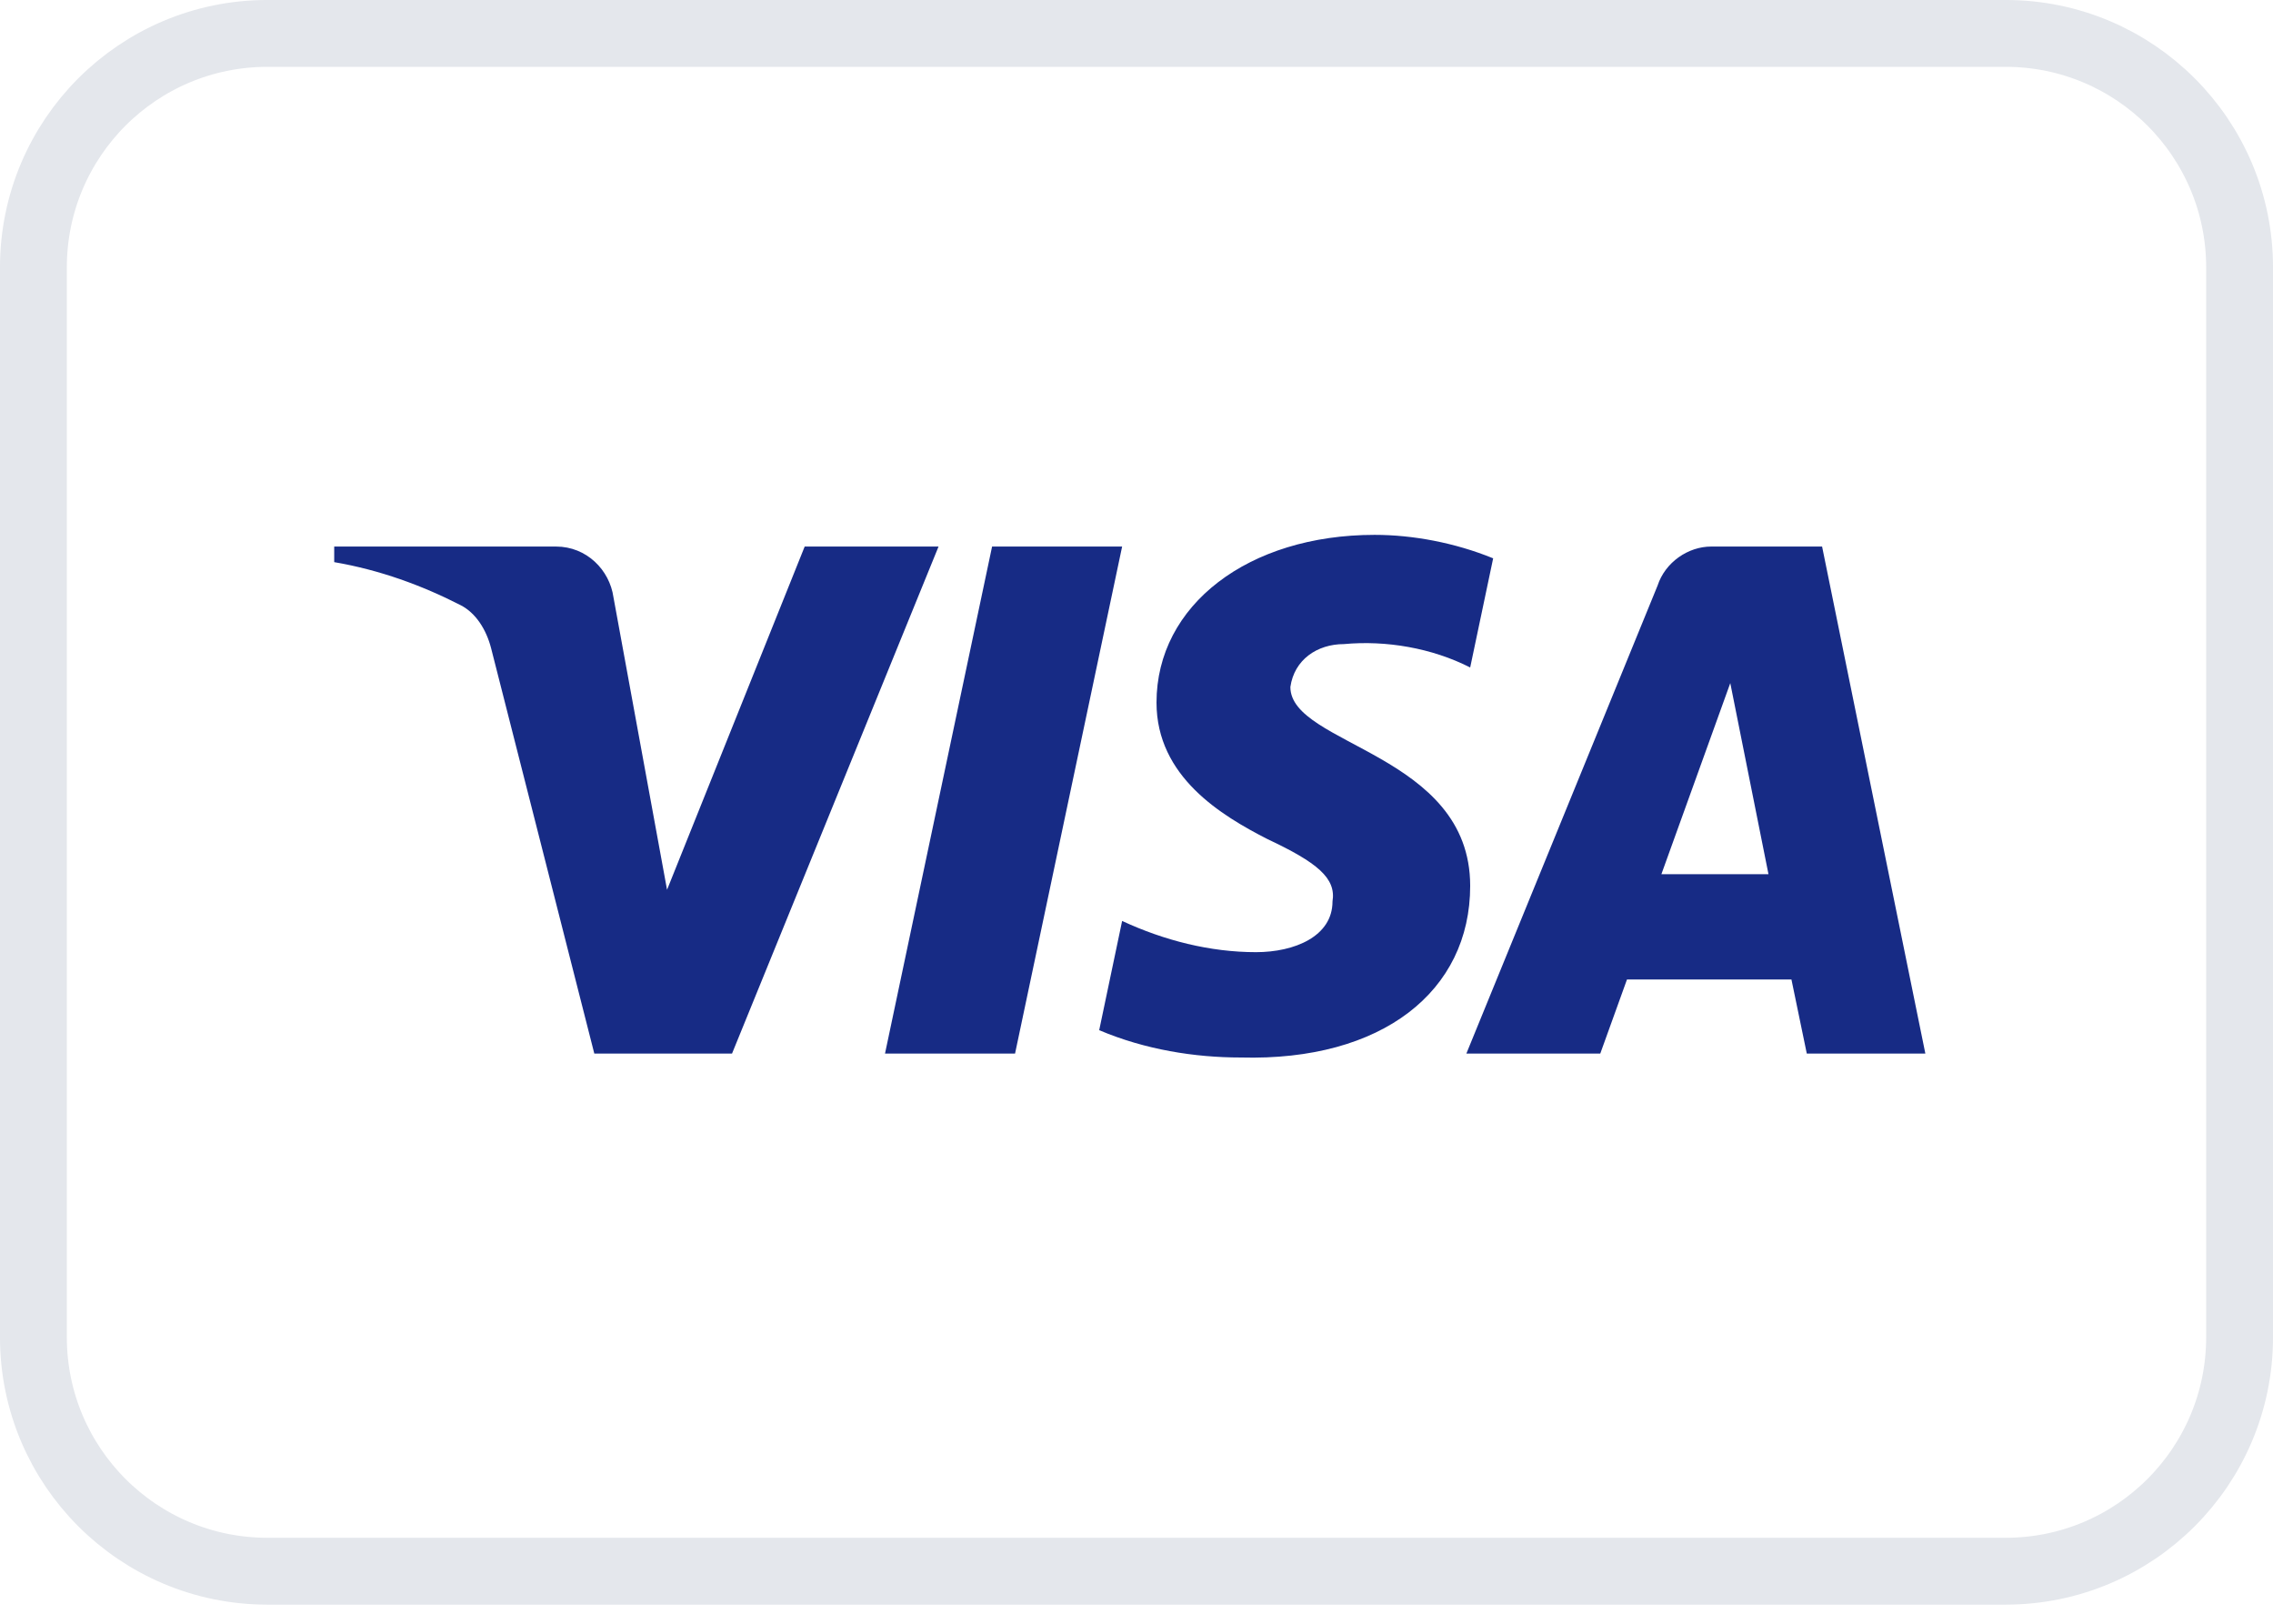 <svg width="56" height="40" viewBox="0 0 56 40" fill="none" xmlns="http://www.w3.org/2000/svg">
<path d="M6.588 0.823H49.412C52.596 0.823 55.177 3.404 55.177 6.588V32.941C55.177 36.125 52.596 38.706 49.412 38.706H6.588C3.404 38.706 0.823 36.125 0.823 32.941V6.588C0.823 3.404 3.404 0.823 6.588 0.823Z" stroke="#E4E7EC" stroke-width="1.647"/>
<path fill-rule="evenodd" clip-rule="evenodd" d="M18.035 25.954H14.642L12.098 15.963C11.978 15.504 11.721 15.097 11.344 14.906C10.403 14.425 9.366 14.042 8.234 13.848V13.464H13.699C14.454 13.464 15.019 14.042 15.114 14.713L16.434 21.919L19.825 13.464H23.123L18.035 25.954ZM25.008 25.954H21.804L24.442 13.464H27.646L25.008 25.954ZM31.791 16.924C31.886 16.251 32.451 15.867 33.111 15.867C34.148 15.77 35.278 15.963 36.221 16.443L36.787 13.754C35.844 13.369 34.807 13.176 33.866 13.176C30.756 13.176 28.493 14.906 28.493 17.307C28.493 19.134 30.096 20.093 31.227 20.671C32.451 21.247 32.923 21.631 32.829 22.207C32.829 23.072 31.886 23.456 30.945 23.456C29.813 23.456 28.682 23.168 27.646 22.687L27.081 25.378C28.212 25.858 29.436 26.051 30.567 26.051C34.054 26.146 36.221 24.417 36.221 21.823C36.221 18.556 31.791 18.364 31.791 16.924V16.924ZM47.435 25.954L44.891 13.464H42.158C41.593 13.464 41.027 13.848 40.838 14.425L36.127 25.954H39.426L40.084 24.129H44.136L44.514 25.954H47.435ZM42.629 16.828L43.57 21.535H40.932L42.629 16.828Z" fill="#172B85"/>
</svg>
